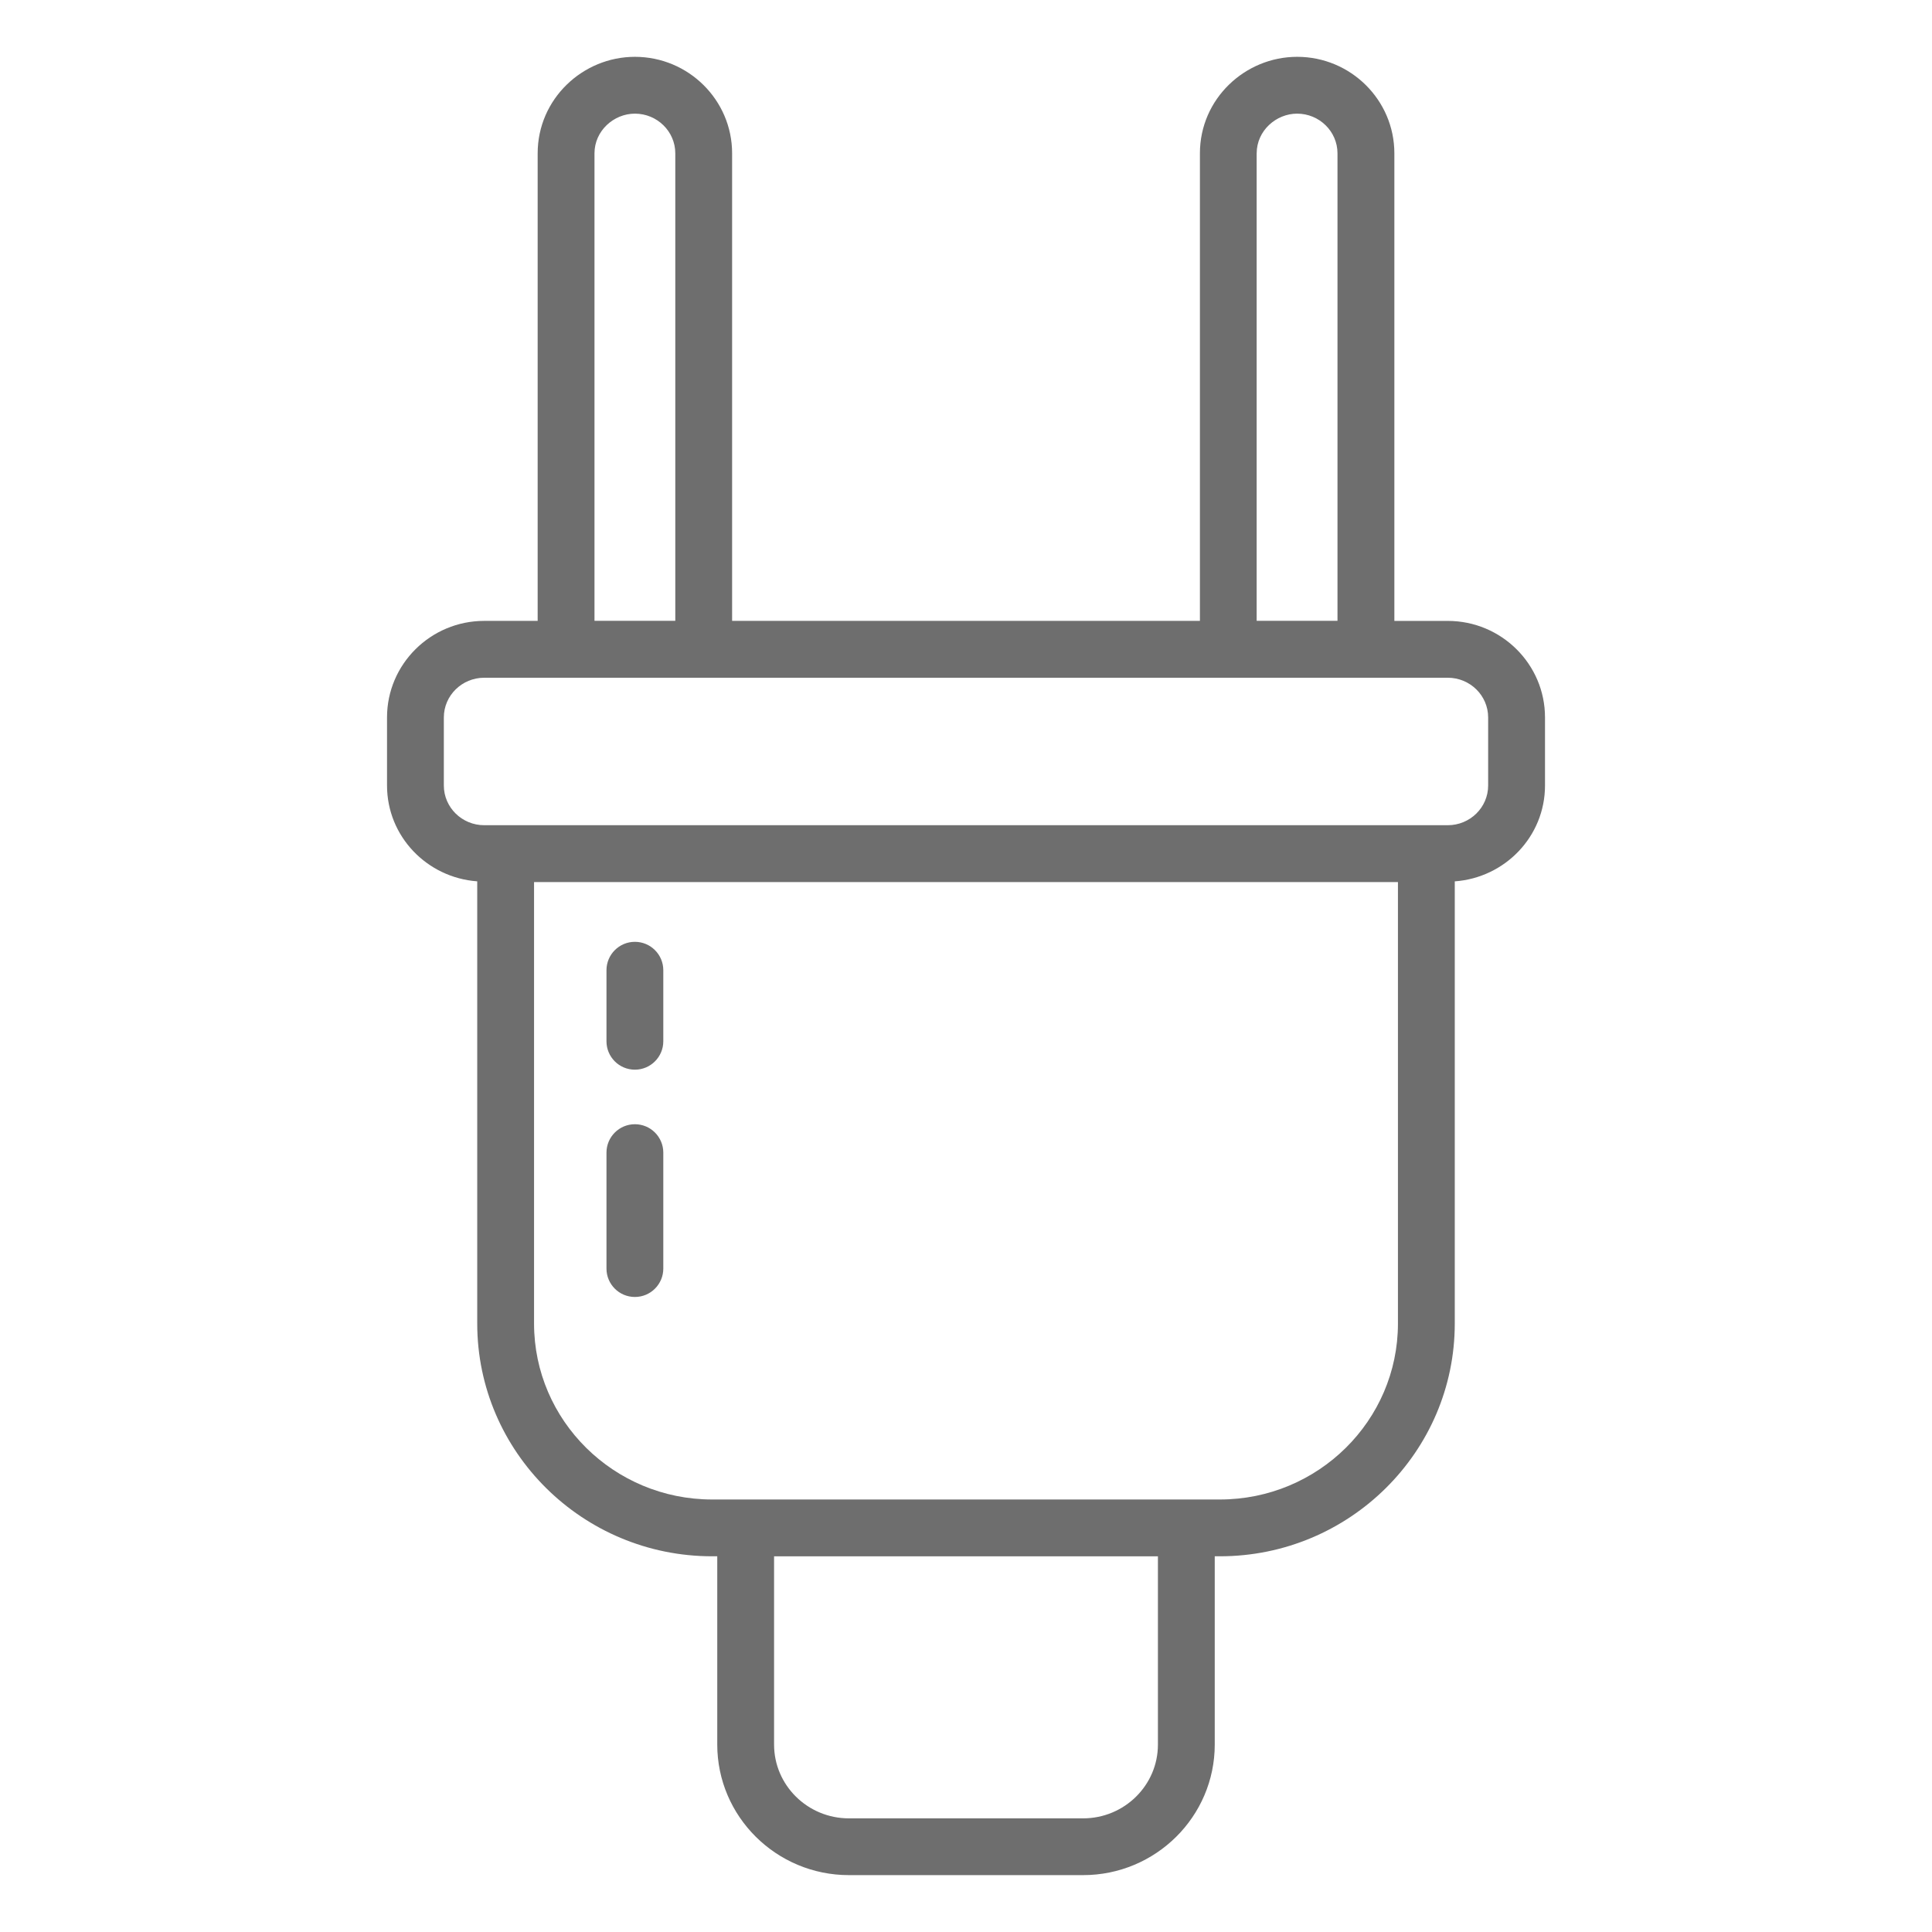 <svg xmlns="http://www.w3.org/2000/svg" enable-background="new 0 0 68 68" viewBox="0 0 68 68" id="Plug"><path fill="#6e6e6e" d="M22.346,2c-1.837,0-3.422,1.483-3.422,3.397v16.456h-1.88
		c-1.887,0-3.422,1.524-3.422,3.397v2.397c0,1.79,1.405,3.244,3.175,3.373v15.564
		c0,4.517,3.708,8.192,8.267,8.192h0.181v6.626c0,2.534,2.079,4.596,4.633,4.596h8.244
		c2.555,0,4.633-2.062,4.633-4.596v-6.626h0.181c4.558,0,8.267-3.675,8.267-8.192V31.021
		c1.77-0.128,3.176-1.583,3.176-3.373v-2.397c0-1.874-1.535-3.397-3.422-3.397h-1.88V5.397
		c0-1.874-1.535-3.397-3.422-3.397c-1.835,0-3.422,1.48-3.422,3.397v16.456H25.768V5.397
		C25.768,3.524,24.233,2,22.346,2z M20.924,5.397c0-0.794,0.68-1.397,1.422-1.397
		c0.784,0,1.422,0.627,1.422,1.397v16.454h-2.844V5.397z M44.231,5.397
		c0-0.8,0.687-1.397,1.422-1.397c0.784,0,1.422,0.627,1.422,1.397v16.454h-2.845V5.397z
		 M40.755,61.404c0,1.432-1.181,2.596-2.633,2.596h-8.244c-1.452,0-2.633-1.165-2.633-2.596v-6.626
		h13.51V61.404z M49.203,46.585c0,3.415-2.811,6.192-6.267,6.192c-7.428,0-10.524,0-17.872,0
		c-3.456,0-6.267-2.778-6.267-6.192V31.046h30.406V46.585z M52.378,25.251v2.397
		c0,0.771-0.638,1.397-1.422,1.397c-18.276,0-14.318,0-33.912,0c-0.784,0-1.422-0.627-1.422-1.397
		v-2.397c0-0.771,0.638-1.397,1.422-1.397h33.912C51.74,23.854,52.378,24.48,52.378,25.251z" class="color010101 svgShape"></path><path fill="#6e6e6e" d="M22.346 37.649c.552 0 1-.448 1-1v-2.5c0-.552-.448-1-1-1s-1 .448-1 1v2.5C21.346 37.202 21.793 37.649 22.346 37.649zM22.346 45.649c.552 0 1-.448 1-1v-4.08c0-.552-.448-1-1-1s-1 .448-1 1v4.08C21.346 45.202 21.793 45.649 22.346 45.649z" class="color010101 svgShape"></path></svg>